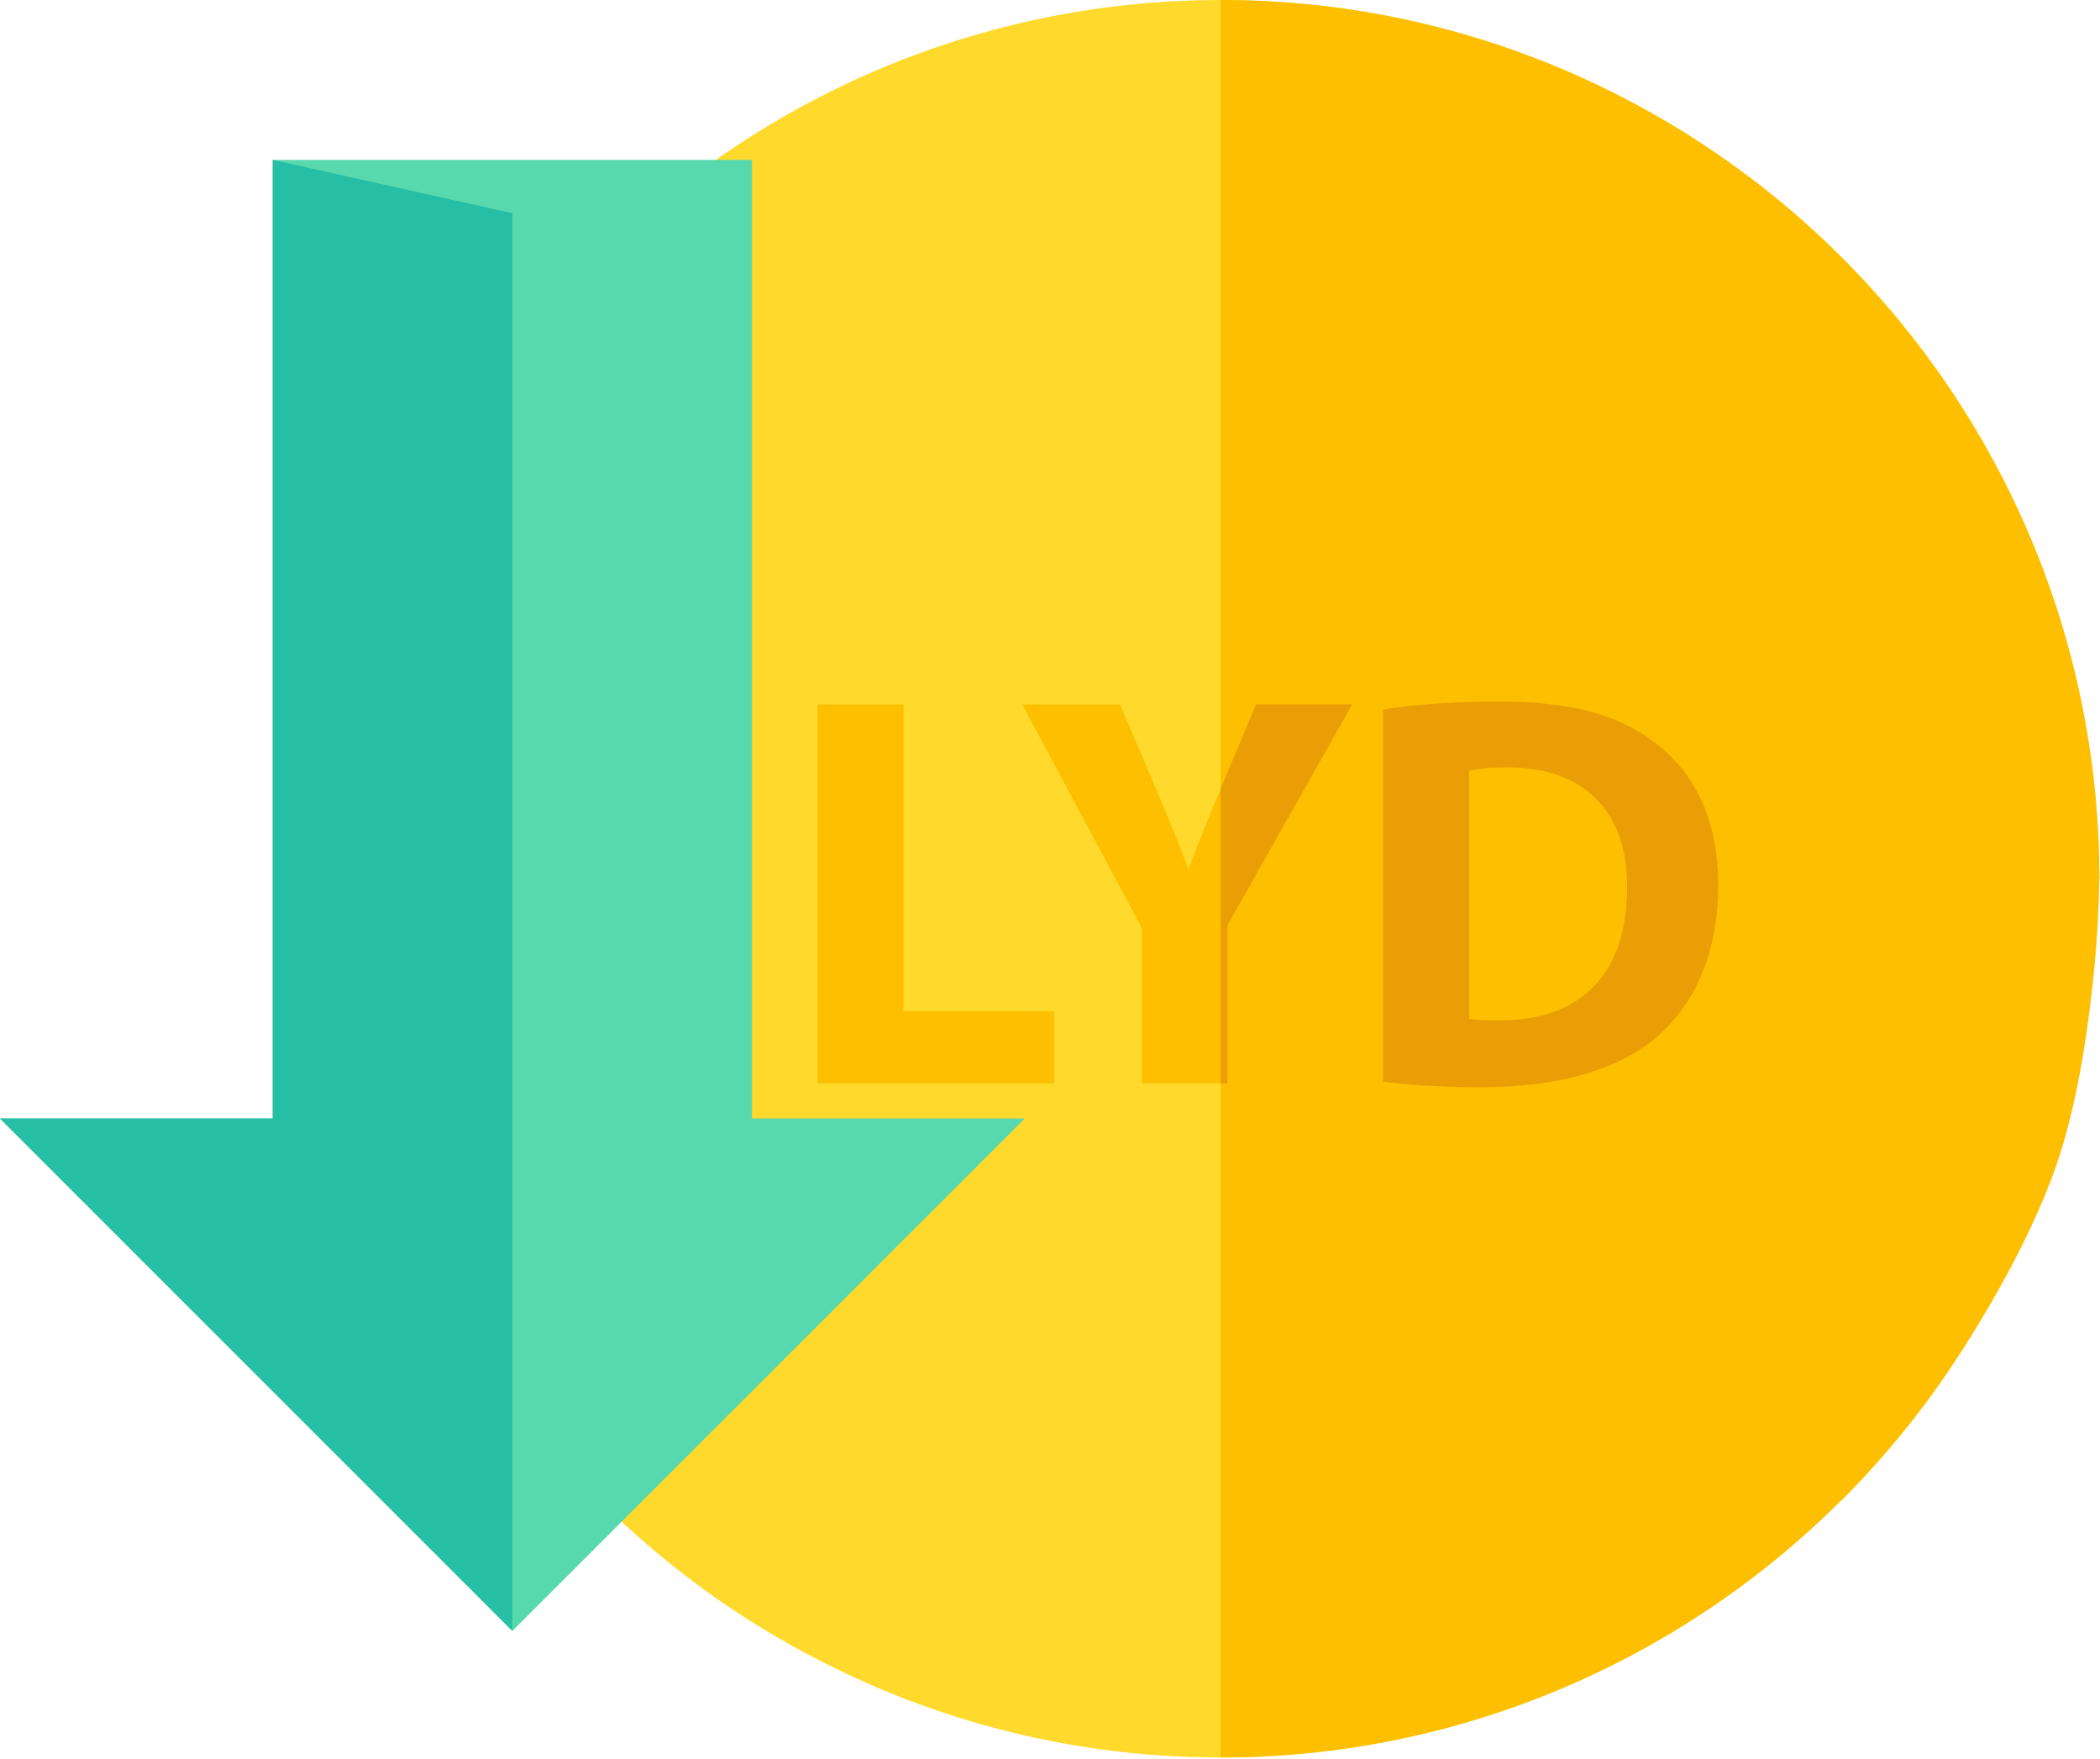 <svg width="394" height="330" viewBox="0 0 394 330" fill="none" xmlns="http://www.w3.org/2000/svg">
<path d="M393.791 165.106L393.871 164.867C393.871 144.352 390.093 124.706 383.216 106.572C383.202 106.535 383.188 106.498 383.174 106.462C382.789 105.45 382.397 104.441 381.993 103.438C381.745 102.818 381.49 102.201 381.234 101.584C381.059 101.165 380.886 100.745 380.708 100.328C372.687 81.408 360.987 63.689 345.586 48.288C333.206 35.908 319.213 25.85 304.207 18.174C304.084 18.111 303.962 18.047 303.839 17.985C302.976 17.546 302.11 17.115 301.241 16.692C300.509 16.334 299.773 15.983 299.034 15.635C298.622 15.442 298.211 15.246 297.798 15.057C276.849 5.399 253.549 0 229.008 0C184.346 0 142.907 18.008 112.642 48.185L112.43 48.291C80.349 80.372 64.282 122.493 64.222 164.633L64.145 164.867C64.145 185.394 67.927 205.051 74.812 223.193C74.813 223.197 74.815 223.201 74.816 223.204C75.213 224.251 75.619 225.293 76.037 226.33C76.27 226.913 76.511 227.494 76.751 228.075C76.942 228.532 77.131 228.99 77.325 229.446C85.346 248.35 97.04 266.053 112.43 281.443C124.834 293.847 138.856 303.92 153.894 311.603C153.966 311.64 154.038 311.678 154.11 311.715C155.019 312.178 155.932 312.633 156.849 313.078C157.51 313.401 158.176 313.718 158.842 314.032C159.324 314.258 159.804 314.487 160.287 314.708C181.218 324.346 204.494 329.731 229.007 329.731C273.675 329.731 315.117 311.723 345.38 281.544L345.581 281.443C377.661 249.363 393.729 207.244 393.791 165.106Z" fill="#FFDA2D"/>
<path d="M229.008 0V329.73C281.891 329.73 330.254 304.492 360.895 263.695C360.895 263.695 376.5 243.367 385 220.867C393.5 198.367 393.871 164.867 393.871 164.867C393.871 73.961 319.914 0 229.008 0Z" fill="#FDBF00"/>
<path d="M96.129 305.985L192.262 209.852L141.094 209.852L141.094 30L51.168 30L51.168 209.852L8.40421e-06 209.852L96.129 305.985Z" fill="#57D9AD"/>
<path d="M8.39975e-06 209.852L51.168 209.852L51.168 30L96.129 40L96.129 305.774L96.082 305.934L8.39975e-06 209.852Z" fill="#26BFA6"/>
<path d="M229.008 147.999V203.248H230.28V173.607L253.697 132.152H235.66L229.008 147.999Z" fill="#EA9E06"/>
<path d="M310.34 139.219C303.484 134.051 294.728 131.624 281.226 131.624C273.104 131.624 265.404 132.151 259.497 133.101V202.932C263.506 203.459 269.413 203.987 277.746 203.987C291.67 203.987 303.061 201.034 310.552 194.81C317.408 189.008 322.365 179.62 322.365 166.013C322.364 153.459 317.724 144.704 310.34 139.219ZM281.226 191.433C279.222 191.433 277.007 191.433 275.635 191.117V144.599C277.007 144.283 279.327 143.966 282.914 143.966C296.732 143.966 305.382 151.772 305.276 166.54C305.276 183.522 295.782 191.539 281.226 191.433Z" fill="#EA9E06"/>
<path d="M169.525 132.152H153.386V203.248H197.794V189.746H169.525V132.152Z" fill="#FDBF00"/>
<path d="M228.487 149.24C226.378 154.303 224.69 158.417 223.108 162.847H222.897C221.104 158.206 219.627 154.409 217.412 149.24L210.134 132.152H191.78L214.248 174.134V203.248H229.009V147.999L228.487 149.24Z" fill="#FDBF00"/>
</svg>
